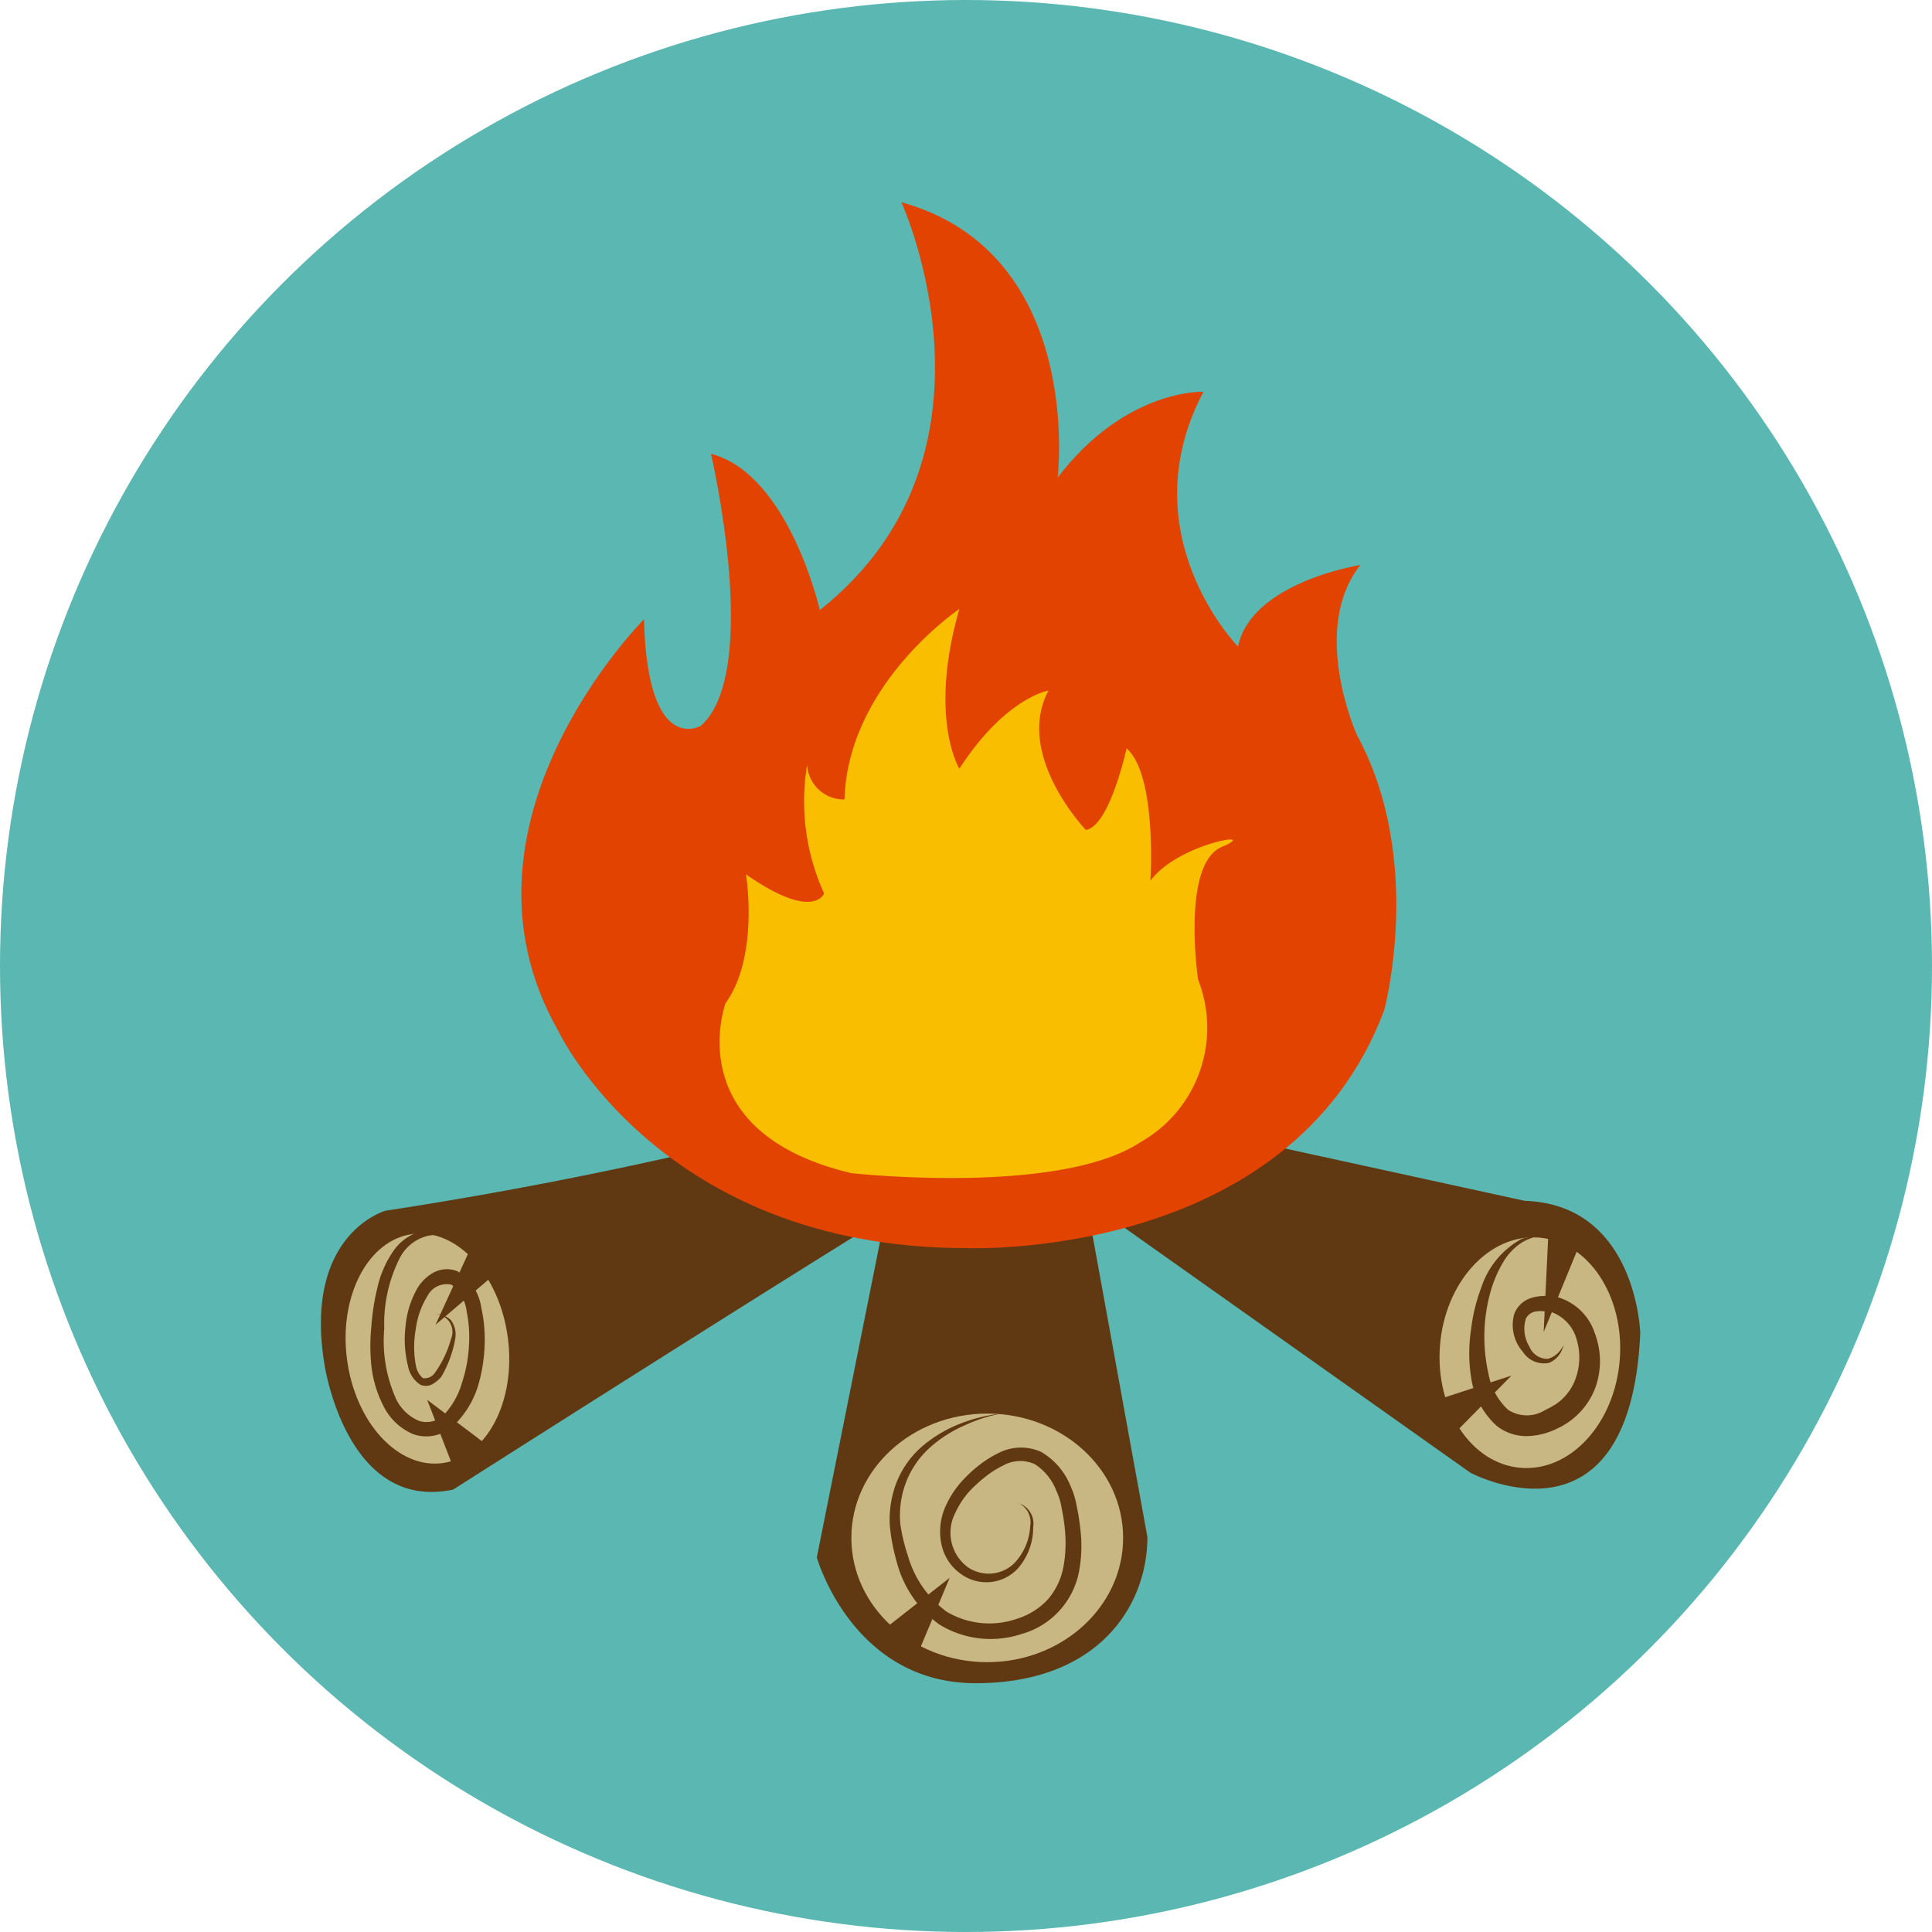 <svg xmlns="http://www.w3.org/2000/svg" viewBox="0 0 90 90"><title>fire</title><circle cx="45" cy="45" r="45" fill="#5ab7b2"/><path d="M279,224.19a198.28,198.28,0,0,1-22.33,4.75s-3.83,1.06-2.85,7.13c0,0,1,6.92,6,5.86,0,0,13.93-8.87,20.11-12.67l-3.17,15.83s1.65,5.86,7.4,5.86,8-3.64,8-6.81l-2.85-15.67,17.89,12.67s7.44,4,7.92-6.49c0,0-.16-6-5.38-6.17l-22.48-4.91Z" transform="translate(-238.71 -172.54)" fill="#603913"/><path d="M268.71,201.39s-9.5,9.5-4,19.16c0,0,4.75,10.13,19,10.13,0,0,15.08.66,19.48-11.08,0,0,1.9-7-1.27-12.82,0,0-2.22-4.91.16-7.92,0,0-5.07.79-5.7,3.8,0,0-5.11-5.23-1.61-11.87,0,0-3.62-.16-6.79,4,0,0,1.27-10.45-7.28-12.83,0,0,5.38,11.72-3.8,19,0,0-1.43-6.33-5.07-7.28,0,0,2.38,10.15-.48,12.68C271.4,206.31,268.87,207.88,268.71,201.39Z" transform="translate(-238.71 -172.54)" fill="#e24301"/><path d="M273.46,213.27s0.63,3.8-.95,6c0,0-2.22,6,5.86,7.92,0,0,9.66,1.07,13.46-1.44a6.12,6.12,0,0,0,2.69-7.58s-0.79-5.38,1.11-6.18-2.06-.16-3.33,1.58c0,0,.32-4.91-1.11-6.17,0,0-.79,3.64-1.9,3.8,0,0-3.33-3.48-1.74-6.49,0,0-2,.32-4.15,3.64,0,0-1.46-2.37,0-7.44,0,0-5.19,3.48-5.35,8.87a1.7,1.7,0,0,1-1.74-1.62,10.35,10.35,0,0,0,.79,6S276.62,215.48,273.46,213.27Z" transform="translate(-238.71 -172.54)" fill="#f9be00"/><ellipse cx="258.61" cy="235.37" rx="3.78" ry="5.38" transform="translate(-266.58 -137.68) rotate(-7.32)" fill="#c8b783"/><ellipse cx="309.96" cy="235.54" rx="5.38" ry="4.2" transform="translate(-187.46 353.9) rotate(-85.58)" fill="#c8b783"/><ellipse cx="45.99" cy="71.64" rx="6.33" ry="5.79" fill="#c8b783"/><path d="M260.35,230.3a2.91,2.91,0,0,0-1.71-.19,2,2,0,0,0-1.29,1,6.79,6.79,0,0,0-.74,3.32,6.62,6.62,0,0,0,.56,3.3,2.09,2.09,0,0,0,1.06,1,1.15,1.15,0,0,0,1.24-.37,3.71,3.71,0,0,0,.76-1.4,6.64,6.64,0,0,0,.32-1.65,6,6,0,0,0-.1-1.67,1.84,1.84,0,0,0-.7-1.25,1,1,0,0,0-1.12.51,3.83,3.83,0,0,0-.55,1.55,4.63,4.63,0,0,0,0,1.68,1,1,0,0,0,.33.61,0.58,0.58,0,0,0,.56-0.25l0,0a5,5,0,0,0,.75-1.58,0.83,0.83,0,0,0-.87-1.15,1.07,1.07,0,0,1,.86.27,1.13,1.13,0,0,1,.2.91,5.24,5.24,0,0,1-.64,1.73v0h0a1.53,1.53,0,0,1-.38.33,0.64,0.64,0,0,1-.59.05,1.31,1.31,0,0,1-.58-0.86,5.09,5.09,0,0,1-.12-1.85,4.36,4.36,0,0,1,.56-1.8,2,2,0,0,1,.75-0.72,1.3,1.3,0,0,1,1.13-.05,2.39,2.39,0,0,1,1.09,1.69,6.7,6.7,0,0,1,.15,1.86,7.38,7.38,0,0,1-.32,1.84,4.35,4.35,0,0,1-1,1.67,1.87,1.87,0,0,1-2,.52,2.75,2.75,0,0,1-1.42-1.38,5.4,5.4,0,0,1-.53-1.81,8.93,8.93,0,0,1,0-1.83,10.64,10.64,0,0,1,.28-1.8,4.85,4.85,0,0,1,.73-1.69,2.31,2.31,0,0,1,1.56-1A2.79,2.79,0,0,1,260.35,230.3Z" transform="translate(-238.71 -172.54)" fill="#603913"/><path d="M285.35,238.39a7.06,7.06,0,0,0-1.66.53A6,6,0,0,0,282,240a4.21,4.21,0,0,0-1.25,2.13,4.44,4.44,0,0,0-.1,1.4A8.29,8.29,0,0,0,281,245a4.9,4.9,0,0,0,1.81,2.62,3.9,3.9,0,0,0,3.27.33,3.28,3.28,0,0,0,1.44-.9,3.21,3.21,0,0,0,.73-1.53,6.11,6.11,0,0,0,.06-1.79,8.35,8.35,0,0,0-.14-0.91,3.06,3.06,0,0,0-.25-0.83,2.56,2.56,0,0,0-1-1.24,1.62,1.62,0,0,0-1.46.05,4.39,4.39,0,0,0-.7.42,7,7,0,0,0-.64.54,3.85,3.85,0,0,0-.91,1.26,2,2,0,0,0,.55,2.5,1.71,1.71,0,0,0,2.18-.14,2.7,2.7,0,0,0,.76-1.74,1,1,0,0,0-.48-1.05,0.85,0.85,0,0,0-.45,0,0.87,0.87,0,0,1,.46,0,1,1,0,0,1,.61,1.09,2.89,2.89,0,0,1-.71,1.92,2,2,0,0,1-2.6.3,2.25,2.25,0,0,1-.94-1.32,2.85,2.85,0,0,1,.11-1.73,4.44,4.44,0,0,1,1-1.5,5.94,5.94,0,0,1,.68-0.6,4.94,4.94,0,0,1,.82-0.51,2.29,2.29,0,0,1,2-.07,3.22,3.22,0,0,1,1.36,1.55,3.84,3.84,0,0,1,.31,1,9,9,0,0,1,.16,1,6.43,6.43,0,0,1-.05,2,3.75,3.75,0,0,1-2.69,2.94,4.56,4.56,0,0,1-3.83-.45,5.25,5.25,0,0,1-2-3,8.8,8.8,0,0,1-.3-1.62,4.83,4.83,0,0,1,.17-1.56,4.31,4.31,0,0,1,1.48-2.23,6.21,6.21,0,0,1,1.79-1,7.27,7.27,0,0,1,1.26-.34C285.19,238.4,285.35,238.39,285.35,238.39Z" transform="translate(-238.71 -172.54)" fill="#603913"/><path d="M310.55,230.15a1.9,1.9,0,0,0-.28,0,2.29,2.29,0,0,0-.71.3,2.76,2.76,0,0,0-.81.86,5.76,5.76,0,0,0-.61,1.42,7.82,7.82,0,0,0-.09,3.81,3,3,0,0,0,.92,1.68,1.61,1.61,0,0,0,1.73,0l0.22-.11,0.24-.14a2.41,2.41,0,0,0,.37-0.3,2.44,2.44,0,0,0,.54-0.81,2.9,2.9,0,0,0,.09-1.91,1.89,1.89,0,0,0-1.1-1.26l-0.2-.06-0.07,0h-0.12a1.34,1.34,0,0,0-.39,0,0.62,0.62,0,0,0-.49.34,1.6,1.6,0,0,0,.17,1.31,0.9,0.9,0,0,0,.85.56,1.07,1.07,0,0,0,.6-0.42l0.16-.23-0.11.26a1.09,1.09,0,0,1-.6.58,1.18,1.18,0,0,1-1.22-.53,1.89,1.89,0,0,1-.39-1.75,1.24,1.24,0,0,1,.88-0.77,2.13,2.13,0,0,1,.57-0.07h0.12l0.17,0a2.1,2.1,0,0,1,.29.06,2.58,2.58,0,0,1,1.73,1.7,3.64,3.64,0,0,1,0,2.56,3.43,3.43,0,0,1-.74,1.14,3.35,3.35,0,0,1-.54.45l-0.26.16-0.31.15a3.29,3.29,0,0,1-1.35.31,2.22,2.22,0,0,1-1.38-.48,3.76,3.76,0,0,1-1.19-2.26,7.25,7.25,0,0,1,0-2.24,8.18,8.18,0,0,1,.47-1.93,4,4,0,0,1,1.85-2.26A2.12,2.12,0,0,1,310.55,230.15Z" transform="translate(-238.71 -172.54)" fill="#603913"/><path d="M260.63,230.69L259,234.25l3.05-2.6A14.13,14.13,0,0,0,260.63,230.69Z" transform="translate(-238.71 -172.54)" fill="#603913"/><polygon points="19.9 65.21 21.12 68.37 22.59 67.24 19.9 65.21" fill="#603913"/><polygon points="72.13 57.45 71.91 62.05 73.66 57.79 72.13 57.45" fill="#603913"/><polygon points="67.04 65.18 70.41 64.08 67.45 67.08 67.04 65.18" fill="#603913"/><polygon points="41.08 75.98 44.24 73.5 42.66 77.26 41.08 75.98" fill="#603913"/></svg>